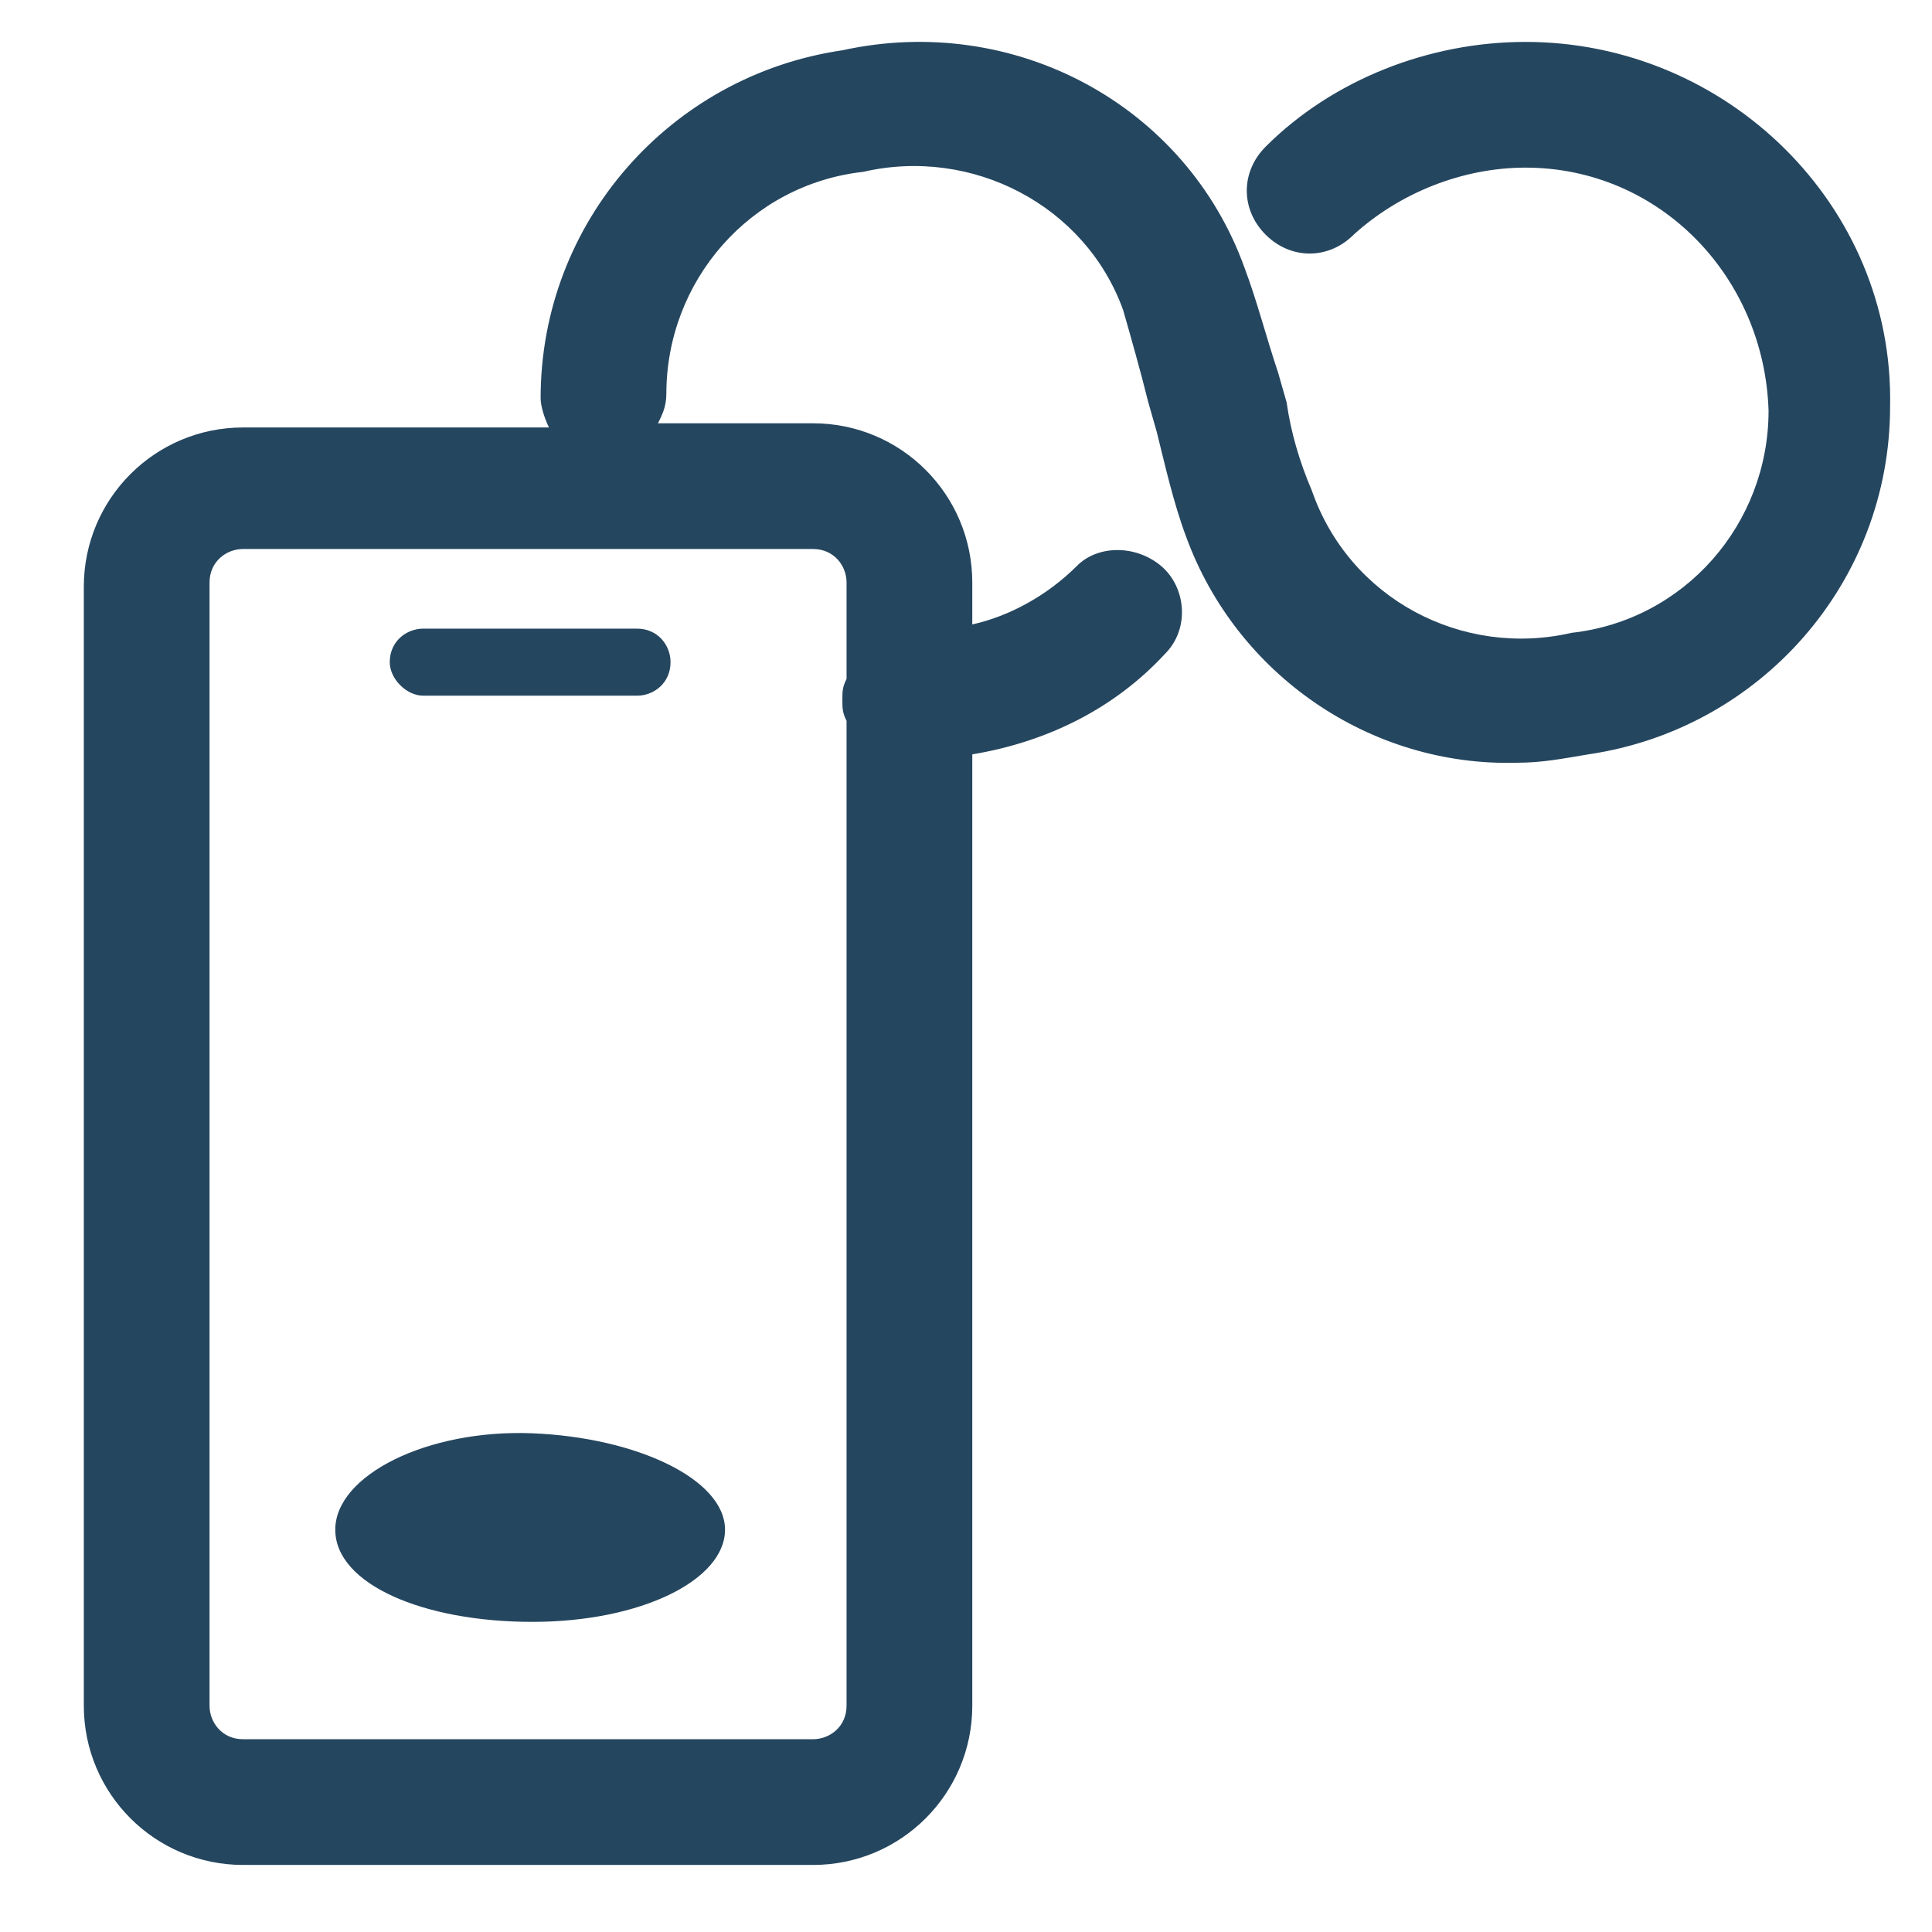 <?xml version="1.0" encoding="utf-8"?>
<!-- Generator: Adobe Illustrator 24.0.1, SVG Export Plug-In . SVG Version: 6.00 Build 0)  -->
<svg version="1.1" id="PICTOS_vectos" xmlns="http://www.w3.org/2000/svg" xmlns:xlink="http://www.w3.org/1999/xlink" x="0px"
	 y="0px" viewBox="0 0 46.1 46.1" style="enable-background:new 0 0 46.1 46.1;" xml:space="preserve">
<style type="text/css">
	.st0{fill:#25465F;}
</style>
<path class="st0" d="M36.4,1c-2.3,0-4.6,0.9-6.2,2.5c-0.6,0.6-0.6,1.5,0,2.1l0,0c0.6,0.6,1.5,0.6,2.1,0c1.1-1,2.6-1.6,4.1-1.6
	c3.2,0,5.7,2.6,5.8,5.8c0,2.7-2,5-4.7,5.3c-2.6,0.6-5.3-0.8-6.2-3.4c-0.3-0.7-0.5-1.4-0.6-2.1l-0.2-0.7C30.2,8,30,7.2,29.7,6.4
	c-1.4-3.9-5.5-6.1-9.6-5.2c-4.1,0.6-7.2,4.1-7.2,8.3c0,0.2,0.1,0.5,0.2,0.7H5.8C3.7,10.2,2,11.9,2,14l0,0v26.7
	c0,2.1,1.7,3.8,3.8,3.8h13.6c2.1,0,3.8-1.7,3.8-3.8V18c1.8-0.3,3.4-1.1,4.6-2.4c0.6-0.6,0.5-1.6-0.1-2.1s-1.5-0.5-2,0
	c-0.7,0.7-1.6,1.2-2.5,1.4v-1c0-2.1-1.7-3.8-3.8-3.8h-3.7c0.1-0.2,0.2-0.4,0.2-0.7c0-2.7,2-5,4.7-5.3c2.6-0.6,5.3,0.8,6.2,3.3
	c0.2,0.7,0.4,1.4,0.6,2.2l0.2,0.7c0.2,0.8,0.4,1.7,0.7,2.5c1.2,3.3,4.4,5.5,7.9,5.4c0.6,0,1.1-0.1,1.7-0.2c4.1-0.6,7.2-4.1,7.2-8.3
	C45.2,4.9,41.2,1,36.4,1z M20.2,13.9v2.3c-0.1,0.2-0.1,0.3-0.1,0.5s0,0.3,0.1,0.5v23.5c0,0.5-0.4,0.8-0.8,0.8l0,0H5.8
	c-0.5,0-0.8-0.4-0.8-0.8V13.9c0-0.5,0.4-0.8,0.8-0.8l0,0h13.6C19.9,13.1,20.2,13.5,20.2,13.9L20.2,13.9z"/>
<path class="st0" d="M10.1,16.6h5.1c0.4,0,0.8-0.3,0.8-0.8c0-0.4-0.3-0.8-0.8-0.8h-5.1c-0.4,0-0.8,0.3-0.8,0.8
	C9.3,16.2,9.7,16.6,10.1,16.6z"/>
<path class="st0" d="M12.7,38.7c2.6,0,4.6-1,4.6-2.2s-2.1-2.2-4.6-2.3S8,35.2,8,36.5S10.1,38.7,12.7,38.7z"/>
</svg>
